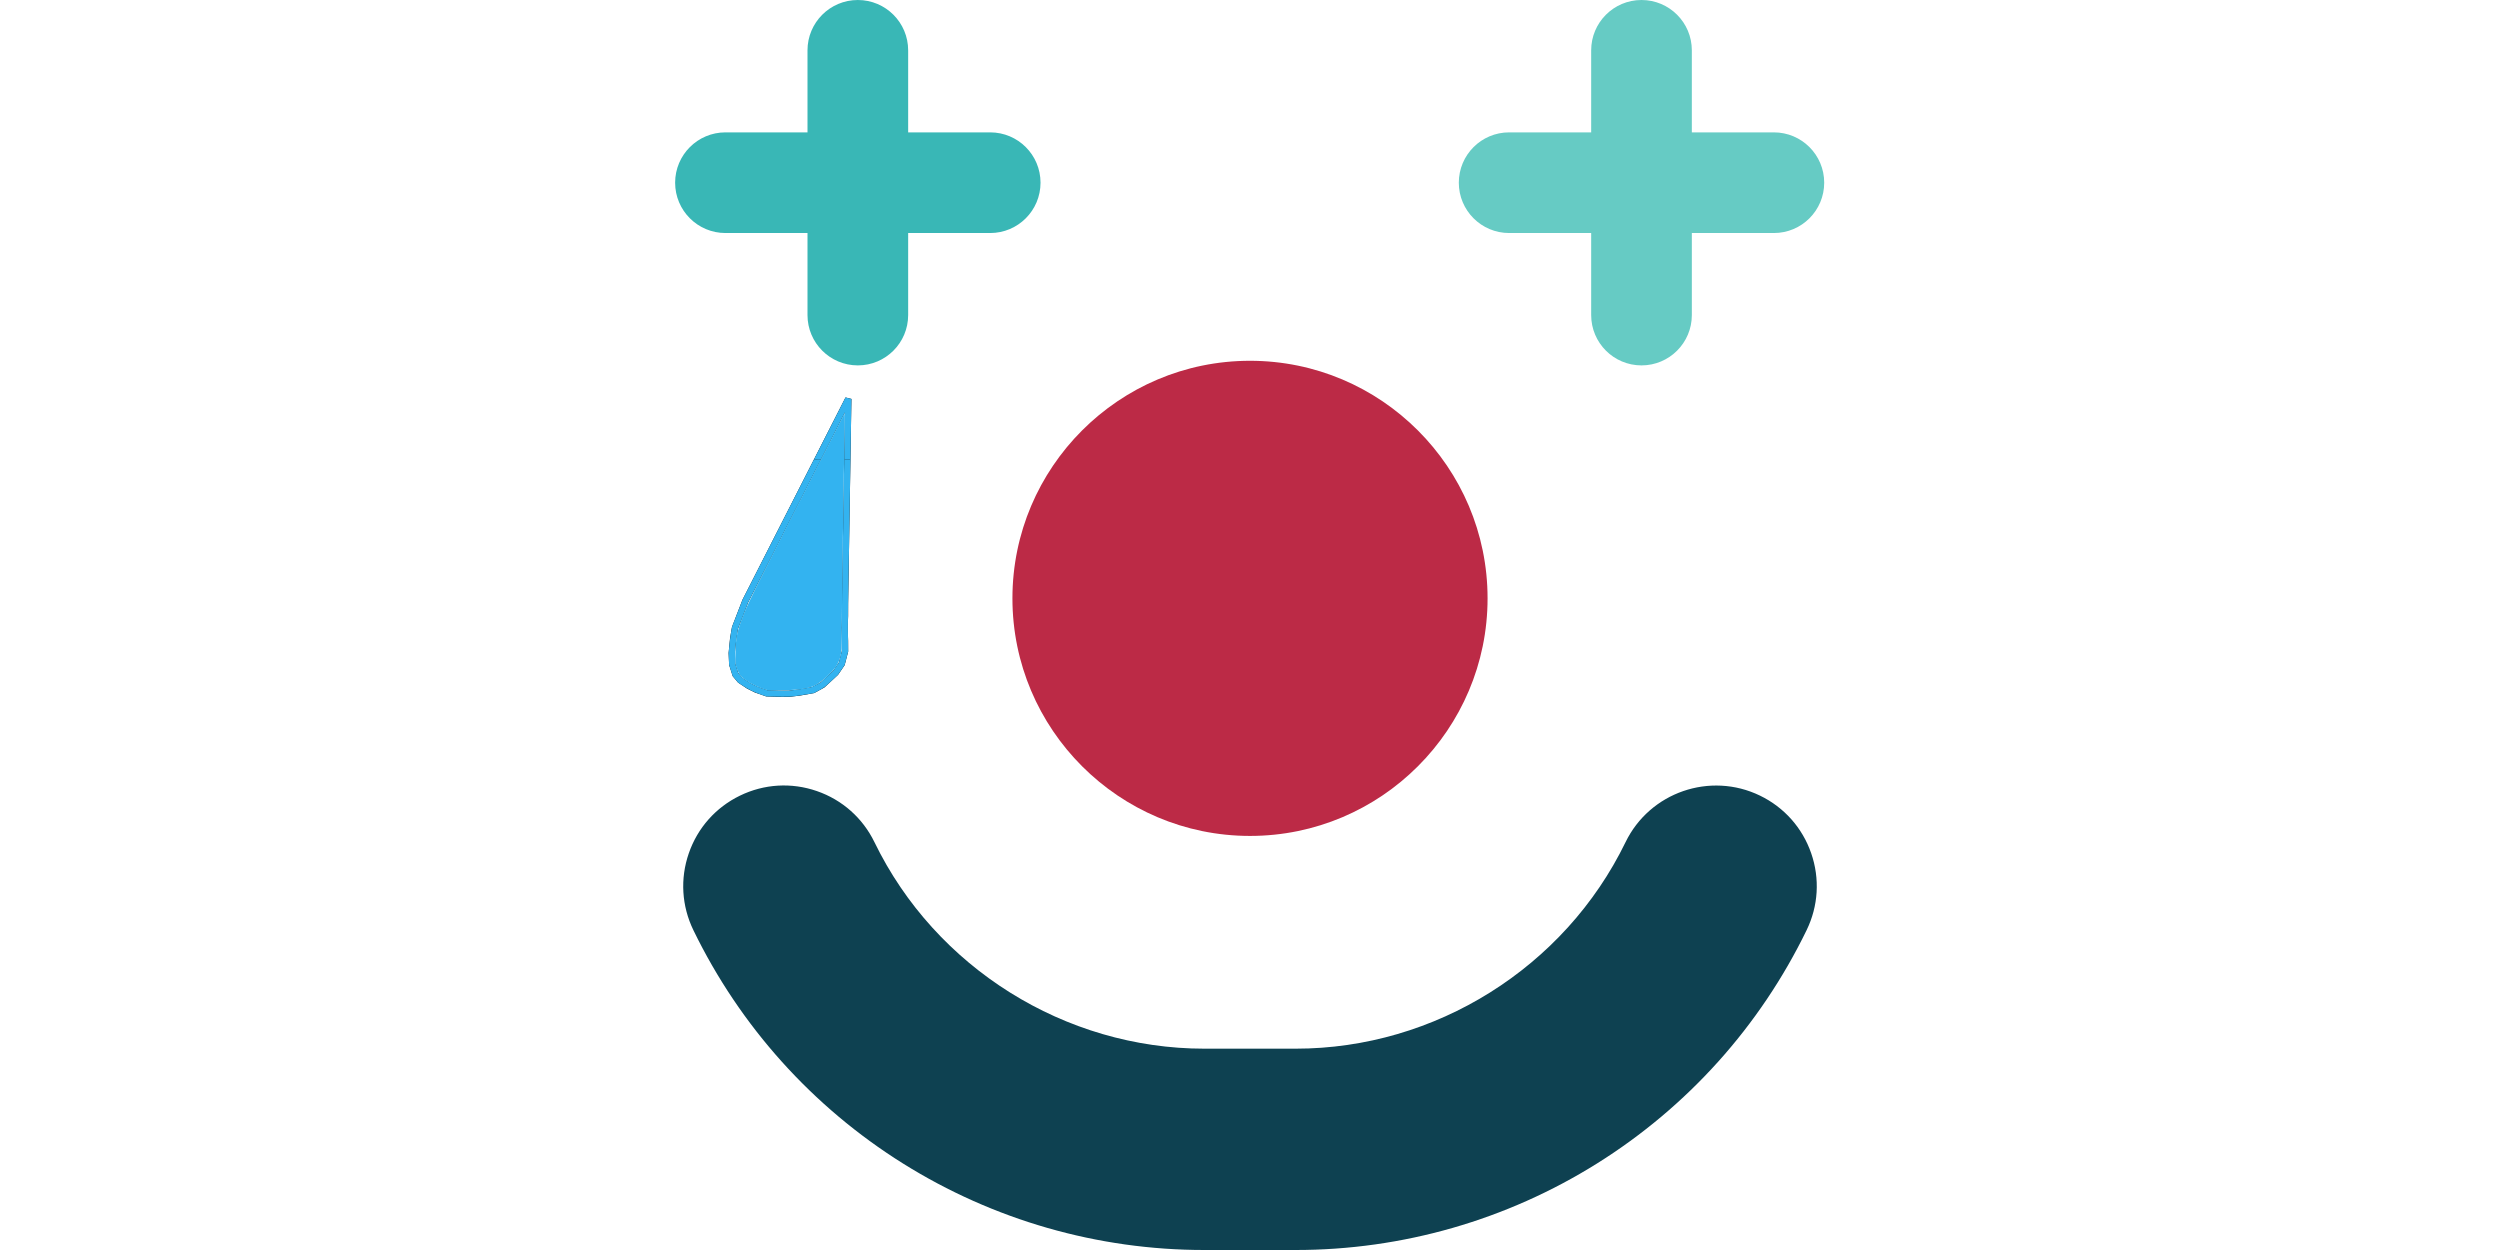 <?xml version="1.0" encoding="UTF-8" standalone="no"?>
<!-- Uploaded to: SVG Repo, www.svgrepo.com, Generator: SVG Repo Mixer Tools -->

<svg
   height="200"
   width="400"
   version="1.1"
   id="Layer_1"
   viewBox="0 0 512 512"
   xml:space="preserve"
   sodipodi:docname="pallasso.svg"
   xmlns:inkscape="http://www.inkscape.org/namespaces/inkscape"
   xmlns:sodipodi="http://sodipodi.sourceforge.net/DTD/sodipodi-0.dtd"
   xmlns="http://www.w3.org/2000/svg"
   xmlns:svg="http://www.w3.org/2000/svg"><defs
   id="defs2199" /><sodipodi:namedview
   id="namedview2197"
   pagecolor="#ffffff"
   bordercolor="#666666"
   borderopacity="1.0"
   inkscape:showpageshadow="2"
   inkscape:pageopacity="0.0"
   inkscape:pagecheckerboard="0"
   inkscape:deskcolor="#d1d1d1"
   showgrid="false" />
<path
   style="fill:#bc2a46"
   d="m 256,147.777 c -53.656,0 -97.308,43.652 -97.308,97.308 0,53.656 43.652,97.308 97.308,97.308 53.656,0 97.308,-43.652 97.308,-97.308 0,-53.656 -43.652,-97.308 -97.308,-97.308 z"
   id="path2188" />
<path
   style="fill:#39b7b6"
   d="M 149.584,54.218 H 115.983 V 20.616 C 115.983,9.23 106.753,0 95.367,0 83.981,0 74.751,9.23 74.751,20.616 V 54.218 H 41.149 c -11.385,0 -20.616,9.23 -20.616,20.616 0,11.386 9.23,20.616 20.616,20.616 h 33.602 v 33.601 c 0,11.385 9.23,20.616 20.616,20.616 11.385,0 20.616,-9.23 20.616,-20.616 V 95.45 h 33.601 c 11.385,0 20.616,-9.23 20.616,-20.616 0,-11.386 -9.229,-20.616 -20.616,-20.616 z"
   id="path2190" />
<path
   style="fill:#66cbc4"
   d="M 470.577,54.218 H 436.976 V 20.616 C 436.976,9.23 427.746,0 416.361,0 404.976,0 395.745,9.23 395.745,20.616 v 33.602 h -33.602 c -11.385,0 -20.616,9.23 -20.616,20.616 0,11.386 9.23,20.616 20.616,20.616 h 33.602 v 33.601 c 0,11.385 9.23,20.616 20.616,20.616 11.385,0 20.616,-9.23 20.616,-20.616 V 95.45 h 33.601 c 11.385,0 20.616,-9.23 20.616,-20.616 0,-11.386 -9.231,-20.616 -20.617,-20.616 z"
   id="path2192" />
<path
   style="fill:#0e4151"
   d="m 485.865,349.497 c -3.602,-10.408 -11.042,-18.791 -20.951,-23.602 -20.449,-9.93 -45.169,-1.373 -55.099,19.072 -24.956,51.375 -77.988,84.57 -135.104,84.57 h -37.423 c -57.115,0 -110.147,-33.196 -135.105,-84.571 -4.813,-9.907 -13.195,-17.345 -23.601,-20.947 -10.41,-3.604 -21.598,-2.937 -31.501,1.877 -9.907,4.812 -17.346,13.194 -20.948,23.601 -3.601,10.408 -2.936,21.597 1.877,31.501 19.098,39.32 48.778,72.36 85.828,95.551 37.05,23.192 79.739,35.451 123.448,35.451 h 37.423 c 43.711,0 86.398,-12.26 123.449,-35.451 37.049,-23.191 66.729,-56.232 85.828,-95.55 4.816,-9.907 5.481,-21.094 1.879,-31.502 z"
   id="path2194" />
<path
   style="fill:none;stroke:#000000;stroke-width:2.56px;stroke-linecap:butt;stroke-linejoin:miter;stroke-opacity:1"
   d="m 91.465,163.378 -42.187,82.839 -4.219,10.93 -0.767,4.41 -0.575,5.944 0.192,4.602 1.342,4.219 1.918,2.301 3.452,2.301 3.068,1.534 4.41,1.534 4.986,0.192 h 4.027 l 4.602,-0.575 5.369,-0.959 3.835,-2.109 2.493,-2.301 2.876,-2.685 2.493,-3.643 1.342,-5.177 v -4.219 l -0.192,-5.561 0.192,-4.602 v -5.177 z"
   id="path2356" /><path
   style="fill:#33b3f0;fill-opacity:1;stroke-width:0.271"
   d="m 56.407,282.069 c -3.74,-1.324 -7.476,-3.493 -9.109,-5.288 -0.429,-0.472 -1.094,-1.803 -1.496,-2.994 -0.696,-2.066 -0.718,-2.305 -0.579,-6.508 0.211,-6.41 0.716,-8.82 3.186,-15.211 1.822,-4.714 4.661,-10.463 21.696,-43.932 10.779,-21.18 19.696,-38.616 19.814,-38.748 0.118,-0.132 0.157,2.004 0.086,4.746 -0.288,11.155 -1.222,75.042 -1.221,83.54 0.001,8.627 -0.033,9.258 -0.612,11.427 -0.433,1.62 -0.964,2.804 -1.805,4.022 -1.539,2.228 -5.63,6.001 -7.912,7.296 -2.687,1.525 -6.813,2.201 -14.184,2.324 -5.675,0.095 -5.703,0.092 -7.864,-0.673 z"
   id="path2784" /><path
   style="fill:#33b3f0;fill-opacity:1;stroke-width:0.096"
   d="m 59.489,285.326 -1.678,-0.076 -2.302,-0.808 c -2.953,-1.037 -4.953,-2.025 -7.412,-3.664 l -1.794,-1.196 -1.094,-1.313 -1.094,-1.313 -0.736,-2.315 -0.736,-2.315 -0.105,-2.422 -0.105,-2.422 0.329,-3.275 c 0.205,-2.04 0.473,-4.07 0.709,-5.384 l 0.38,-2.109 2.153,-5.561 2.153,-5.561 14.627,-28.716 14.627,-28.716 1.449,-0.026 1.449,-0.026 -1.196,2.328 c -1.459,2.841 -8.285,16.246 -25.667,50.411 l -3.049,5.992 -2.037,5.273 -2.037,5.273 -0.369,2.061 c -0.214,1.195 -0.494,3.31 -0.666,5.034 -0.289,2.891 -0.295,3.034 -0.199,5.225 l 0.098,2.253 0.6,1.87 0.6,1.87 0.774,0.942 c 0.717,0.873 0.898,1.026 2.464,2.079 2.201,1.48 3.905,2.328 6.555,3.261 l 2.109,0.743 2.685,0.107 c 4.306,0.172 5.473,0.145 8.171,-0.184 2.225,-0.272 4.376,-0.612 6.575,-1.042 0.85,-0.166 1.103,-0.273 2.675,-1.128 l 1.736,-0.944 2.599,-2.411 2.599,-2.411 1.137,-1.676 1.137,-1.676 0.602,-2.302 0.602,-2.302 -0.002,-8.33 c -0.001,-4.581 0.047,-11.285 0.108,-14.897 0.06,-3.612 0.196,-12.133 0.302,-18.936 0.106,-6.803 0.278,-17.611 0.382,-24.018 0.104,-6.407 0.19,-11.833 0.19,-12.057 l 3.33e-4,-0.407 h 1.285 1.285 l -0.044,1.894 c -0.053,2.286 -0.764,46.93 -0.917,57.647 -0.136,9.51 -0.138,10.364 -0.038,15.197 l 0.081,3.931 -0.74,2.828 -0.741,2.828 -1.377,2.013 -1.377,2.013 -2.742,2.541 c -2.945,2.729 -2.635,2.502 -5.7,4.172 l -1.294,0.705 -2.739,0.488 c -1.507,0.268 -3.75,0.616 -4.986,0.772 -2.121,0.269 -2.423,0.284 -5.41,0.271 -1.74,-0.008 -3.919,-0.048 -4.842,-0.09 z"
   id="path2786" /><path
   style="fill:#33b3f0;fill-opacity:1;stroke-width:0.048"
   d="m 77.461,188.086 c 0.028,-0.073 12.821,-25.226 12.855,-25.273 0.005,-0.007 0.552,0.122 1.215,0.287 l 1.205,0.3 -3.07e-4,0.288 c -1.54e-4,0.159 -0.086,5.606 -0.191,12.105 -0.105,6.499 -0.191,11.93 -0.191,12.069 l -2.31e-4,0.252 h -1.27 -1.27 l 1.54e-4,-0.731 c 1.28e-4,-0.653 0.097,-6.855 0.241,-15.394 0.028,-1.658 0.043,-3.022 0.032,-3.033 -0.01,-0.01 -0.257,0.451 -0.549,1.025 -3.28,6.445 -9.227,18.112 -9.238,18.123 -0.008,0.007 -0.656,0.027 -1.442,0.044 -1.394,0.03 -1.428,0.028 -1.394,-0.061 z"
   id="path2790" /></svg>
